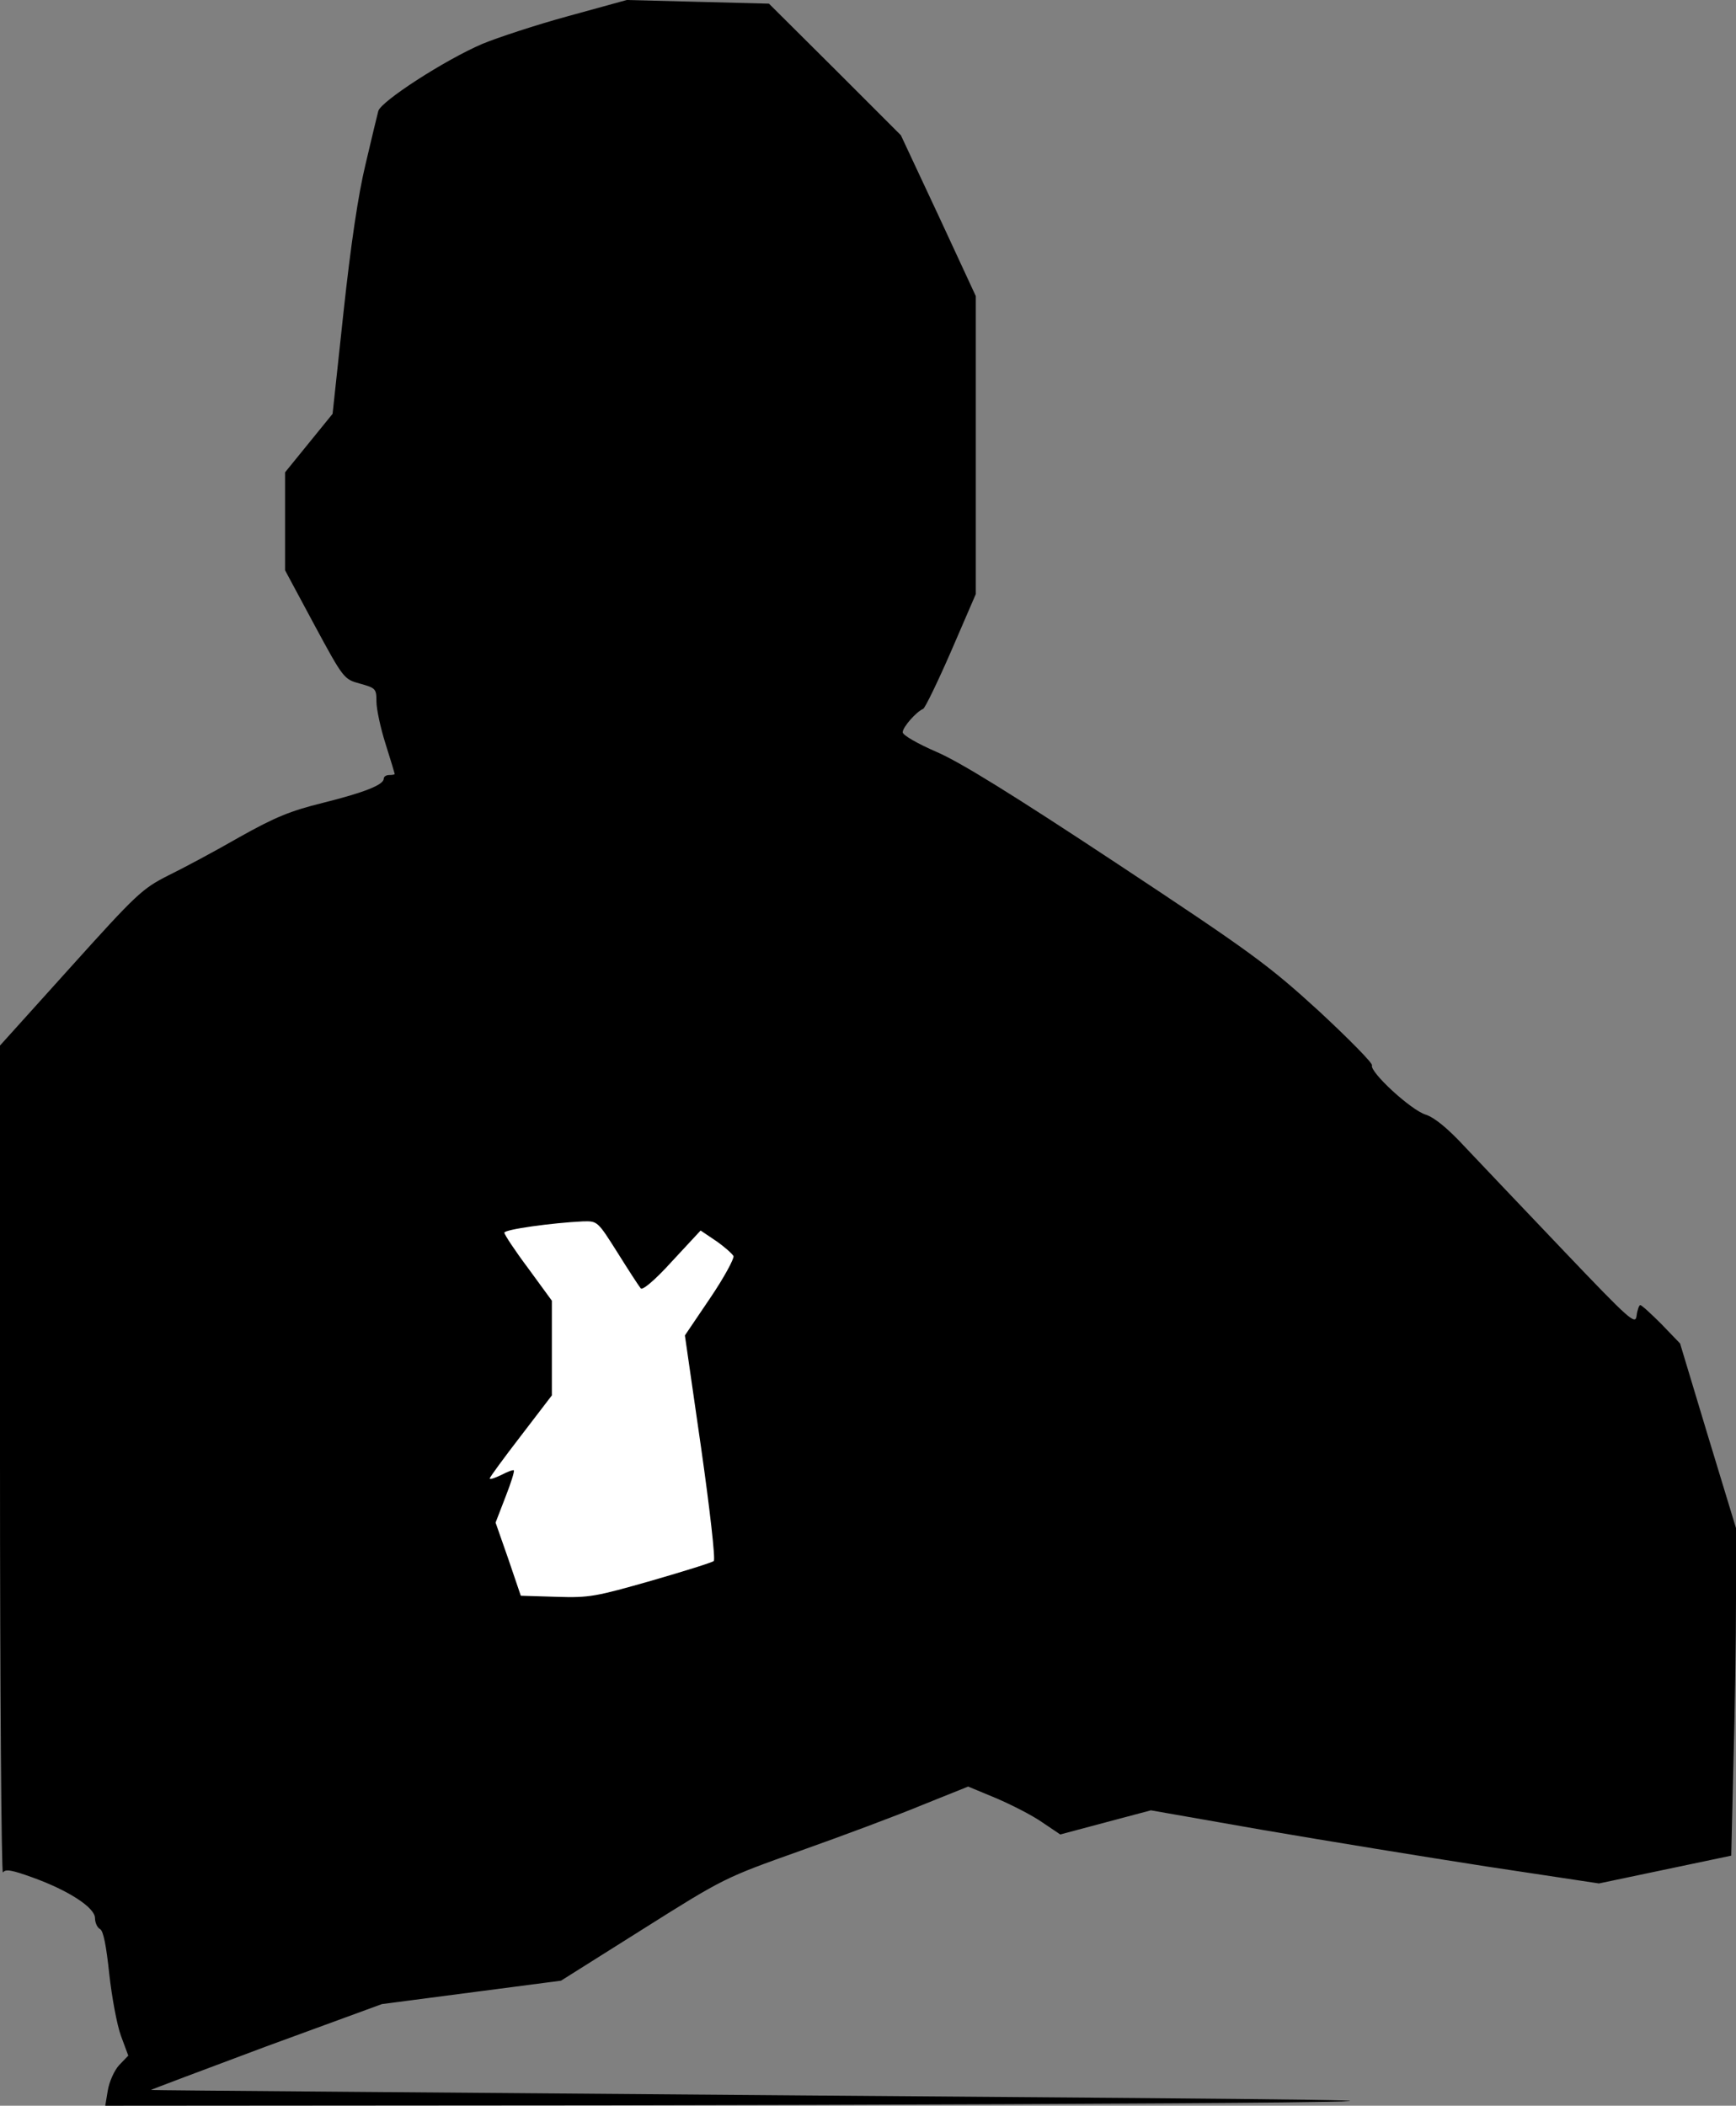 <?xml version="1.0" standalone="no"?>
<!DOCTYPE svg PUBLIC "-//W3C//DTD SVG 20010904//EN"
 "http://www.w3.org/TR/2001/REC-SVG-20010904/DTD/svg10.dtd">
<svg version="1.0" xmlns="http://www.w3.org/2000/svg"
 width="475pt" height="576pt" viewBox="0 0 475 576"
 preserveAspectRatio="xMidYMid meet">
<rect x="0" y="0" width="475" height="576" fill="#808080" stroke="none"/>
<g transform="translate(0,576) scale(0.1,-0.1)"
fill="#000000" stroke="none">
<path fill="#000000" stroke="none" d="M1555 5716 c-88 -24 -194 -59 -235 -76
-103 -44 -279 -158 -285 -184 -3 -12 -19 -77 -35 -146 -20 -83 -40 -218 -60
-403 l-30 -279 -65 -80 -65 -80 0 -134 0 -134 80 -149 c80 -148 81 -149 125
-161 43 -12 45 -14 45 -49 0 -20 11 -72 25 -116 14 -44 25 -81 25 -82 0 -2 -7
-3 -15 -3 -8 0 -15 -4 -15 -10 0 -17 -54 -38 -166 -66 -89 -22 -131 -39 -229
-94 -66 -38 -154 -85 -195 -105 -71 -36 -86 -50 -268 -252 l-192 -213 0 -1138
c0 -625 4 -1131 8 -1124 7 10 24 7 82 -14 97 -35 170 -82 170 -111 0 -12 6
-26 14 -30 9 -5 17 -47 25 -123 7 -63 21 -139 32 -169 l20 -54 -25 -26 c-13
-14 -27 -45 -31 -69 l-7 -42 1364 1 c749 1 1586 5 1858 8 412 5 194 8 -1300
19 -987 8 -1796 14 -1797 15 0 1 141 54 315 119 l317 116 245 32 245 32 224
141 c222 140 225 141 430 214 113 40 263 96 333 125 l127 51 77 -32 c42 -18
99 -47 126 -66 l49 -33 124 33 124 33 308 -54 c169 -29 445 -74 613 -100 l305
-46 181 38 181 38 6 255 c4 140 7 341 7 448 l0 193 -77 253 -76 252 -51 53
c-28 28 -54 52 -58 52 -3 0 -8 -13 -10 -29 -3 -26 -17 -14 -200 178 -108 113
-229 241 -269 283 -48 52 -84 81 -108 89 -40 12 -154 117 -147 135 2 6 -64 73
-146 149 -138 126 -186 161 -552 403 -283 187 -428 277 -493 305 -53 23 -93
46 -93 54 0 14 37 56 56 64 5 2 40 74 77 159 l67 155 0 408 0 407 -102 220
-103 220 -180 180 -181 180 -194 5 -195 5 -160 -44z"/>
<path fill="#ffffff" stroke="none" d="M1690 2333 c30 -48 58 -91 63 -97 4 -7
38 21 86 74 l78 84 43 -29 c23 -16 44 -35 47 -41 2 -7 -26 -59 -64 -115 l-69
-102 44 -305 c24 -168 40 -308 35 -312 -4 -4 -81 -28 -171 -54 -151 -43 -169
-47 -259 -44 l-98 3 -34 100 -35 100 27 70 c15 38 25 70 23 73 -2 2 -18 -4
-35 -13 -17 -8 -31 -13 -31 -9 0 3 38 55 85 116 l85 111 0 130 0 129 -65 89
c-36 48 -65 92 -65 97 0 9 131 27 215 31 40 1 40 1 95 -86z"/>
</g>
</svg>
